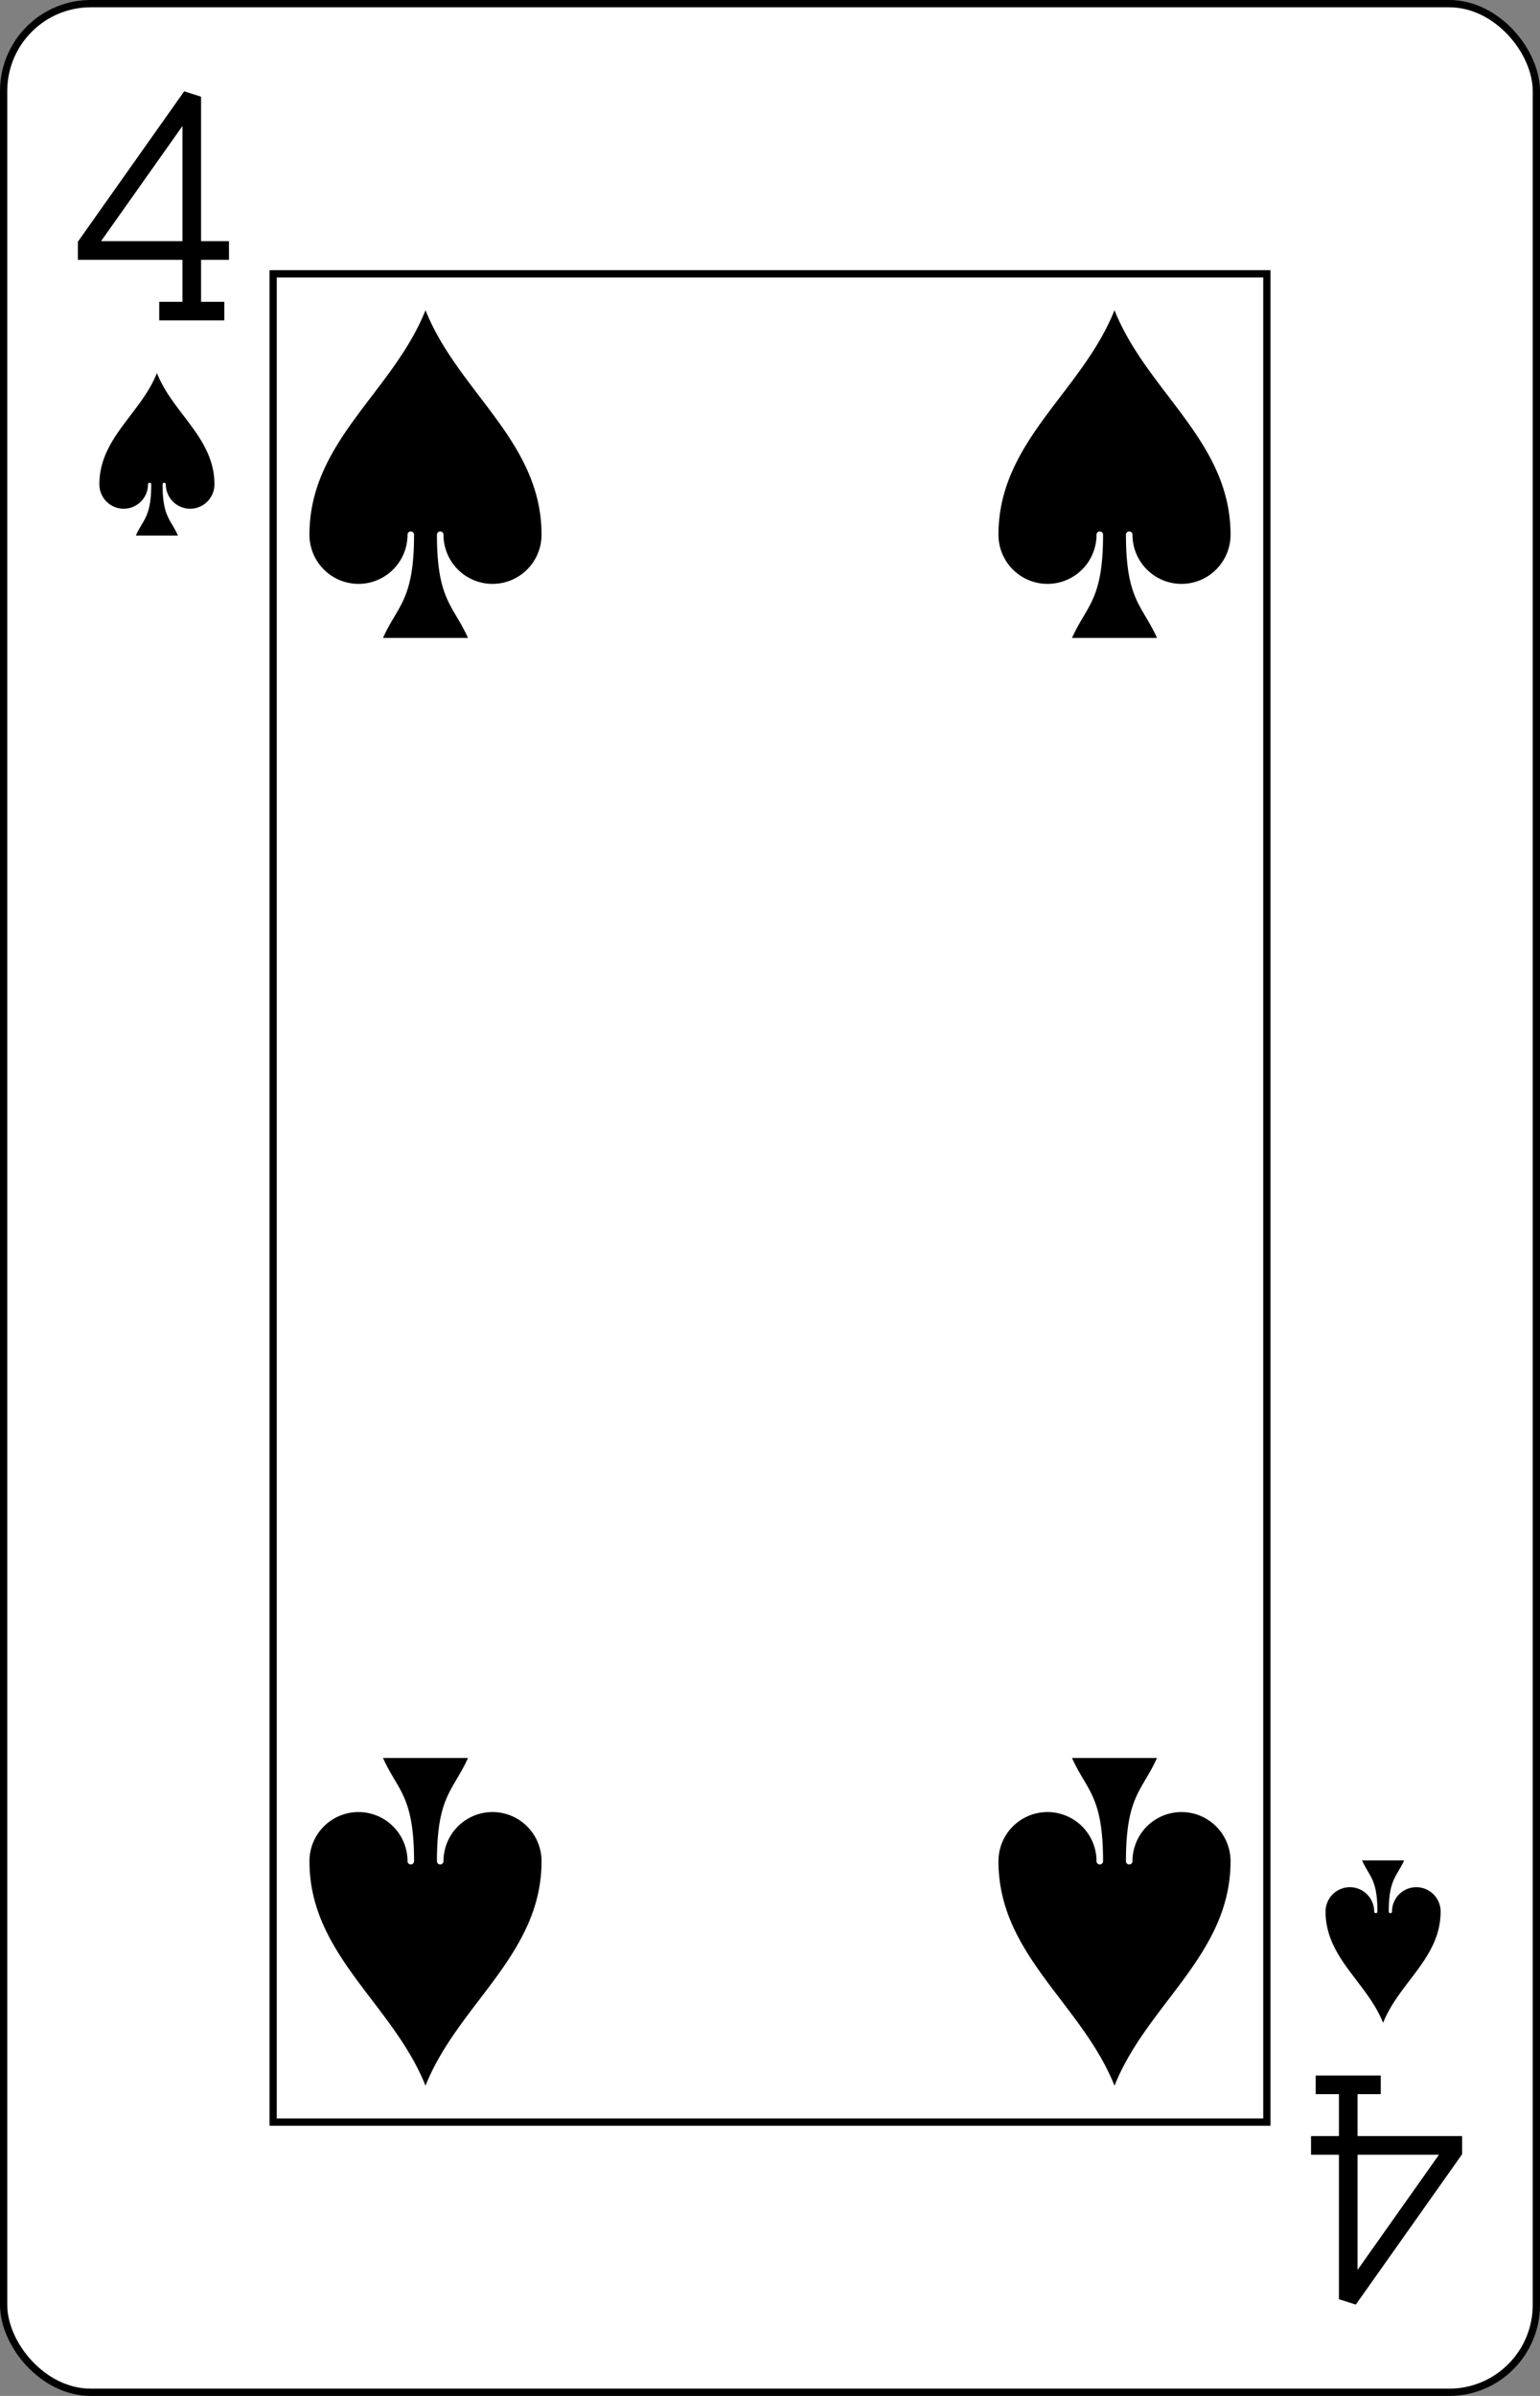 <?xml version="1.0" encoding="UTF-8" standalone="no"?>
<svg xmlns="http://www.w3.org/2000/svg" xmlns:xlink="http://www.w3.org/1999/xlink" class="card" face="4S" height="3.5in" preserveAspectRatio="none" viewBox="-106 -164.5 212 329" width="2.25in"><rect x="-106" y="-164.5" width="212" height="329" fill="#808080" stroke="none"/><defs><symbol id="SS4" viewBox="-600 -600 1200 1200" preserveAspectRatio="xMinYMid"><rect x="-500" y="-500" width="1000" height="1000" opacity="0"></rect><path d="M0 -500C100 -250 355 -100 355 185A150 150 0 0 1 55 185A10 10 0 0 0 35 185C35 385 85 400 130 500L-130 500C-85 400 -35 385 -35 185A10 10 0 0 0 -55 185A150 150 0 0 1 -355 185C-355 -100 -100 -250 0 -500Z"></path></symbol><symbol id="VS4" viewBox="-500 -500 1000 1000" preserveAspectRatio="xMinYMid"><path d="M50 460L250 460M150 460L150 -460L-300 175L-300 200L270 200" stroke="black" stroke-width="80" stroke-linecap="square" stroke-miterlimit="1.5" fill="none"></path></symbol><rect id="XS4" width="136.8" height="253.8" x="-68.4" y="-126.9"></rect></defs><rect width="211" height="328" x="-105.5" y="-164" rx="12" ry="12" fill="white" stroke="black"></rect><use xlink:href="#XS4" width="136.8" height="253.8" stroke="black" fill="none"></use><use xlink:href="#VS4" height="32" width="32" x="-100.4" y="-152.5"></use><use xlink:href="#SS4" height="26.769" width="26.769" x="-97.784" y="-115.5" fill="black"></use><use xlink:href="#SS4" height="54" width="54" x="-74.425" y="-126.4"></use><use xlink:href="#SS4" height="54" width="54" x="20.425" y="-126.4"></use><g transform="rotate(180)"><use xlink:href="#VS4" height="32" width="32" x="-100.4" y="-152.5"></use><use xlink:href="#SS4" height="26.769" width="26.769" x="-97.784" y="-115.5" fill="black"></use><use xlink:href="#SS4" height="54" width="54" x="-74.425" y="-126.4"></use><use xlink:href="#SS4" height="54" width="54" x="20.425" y="-126.4"></use></g></svg>
